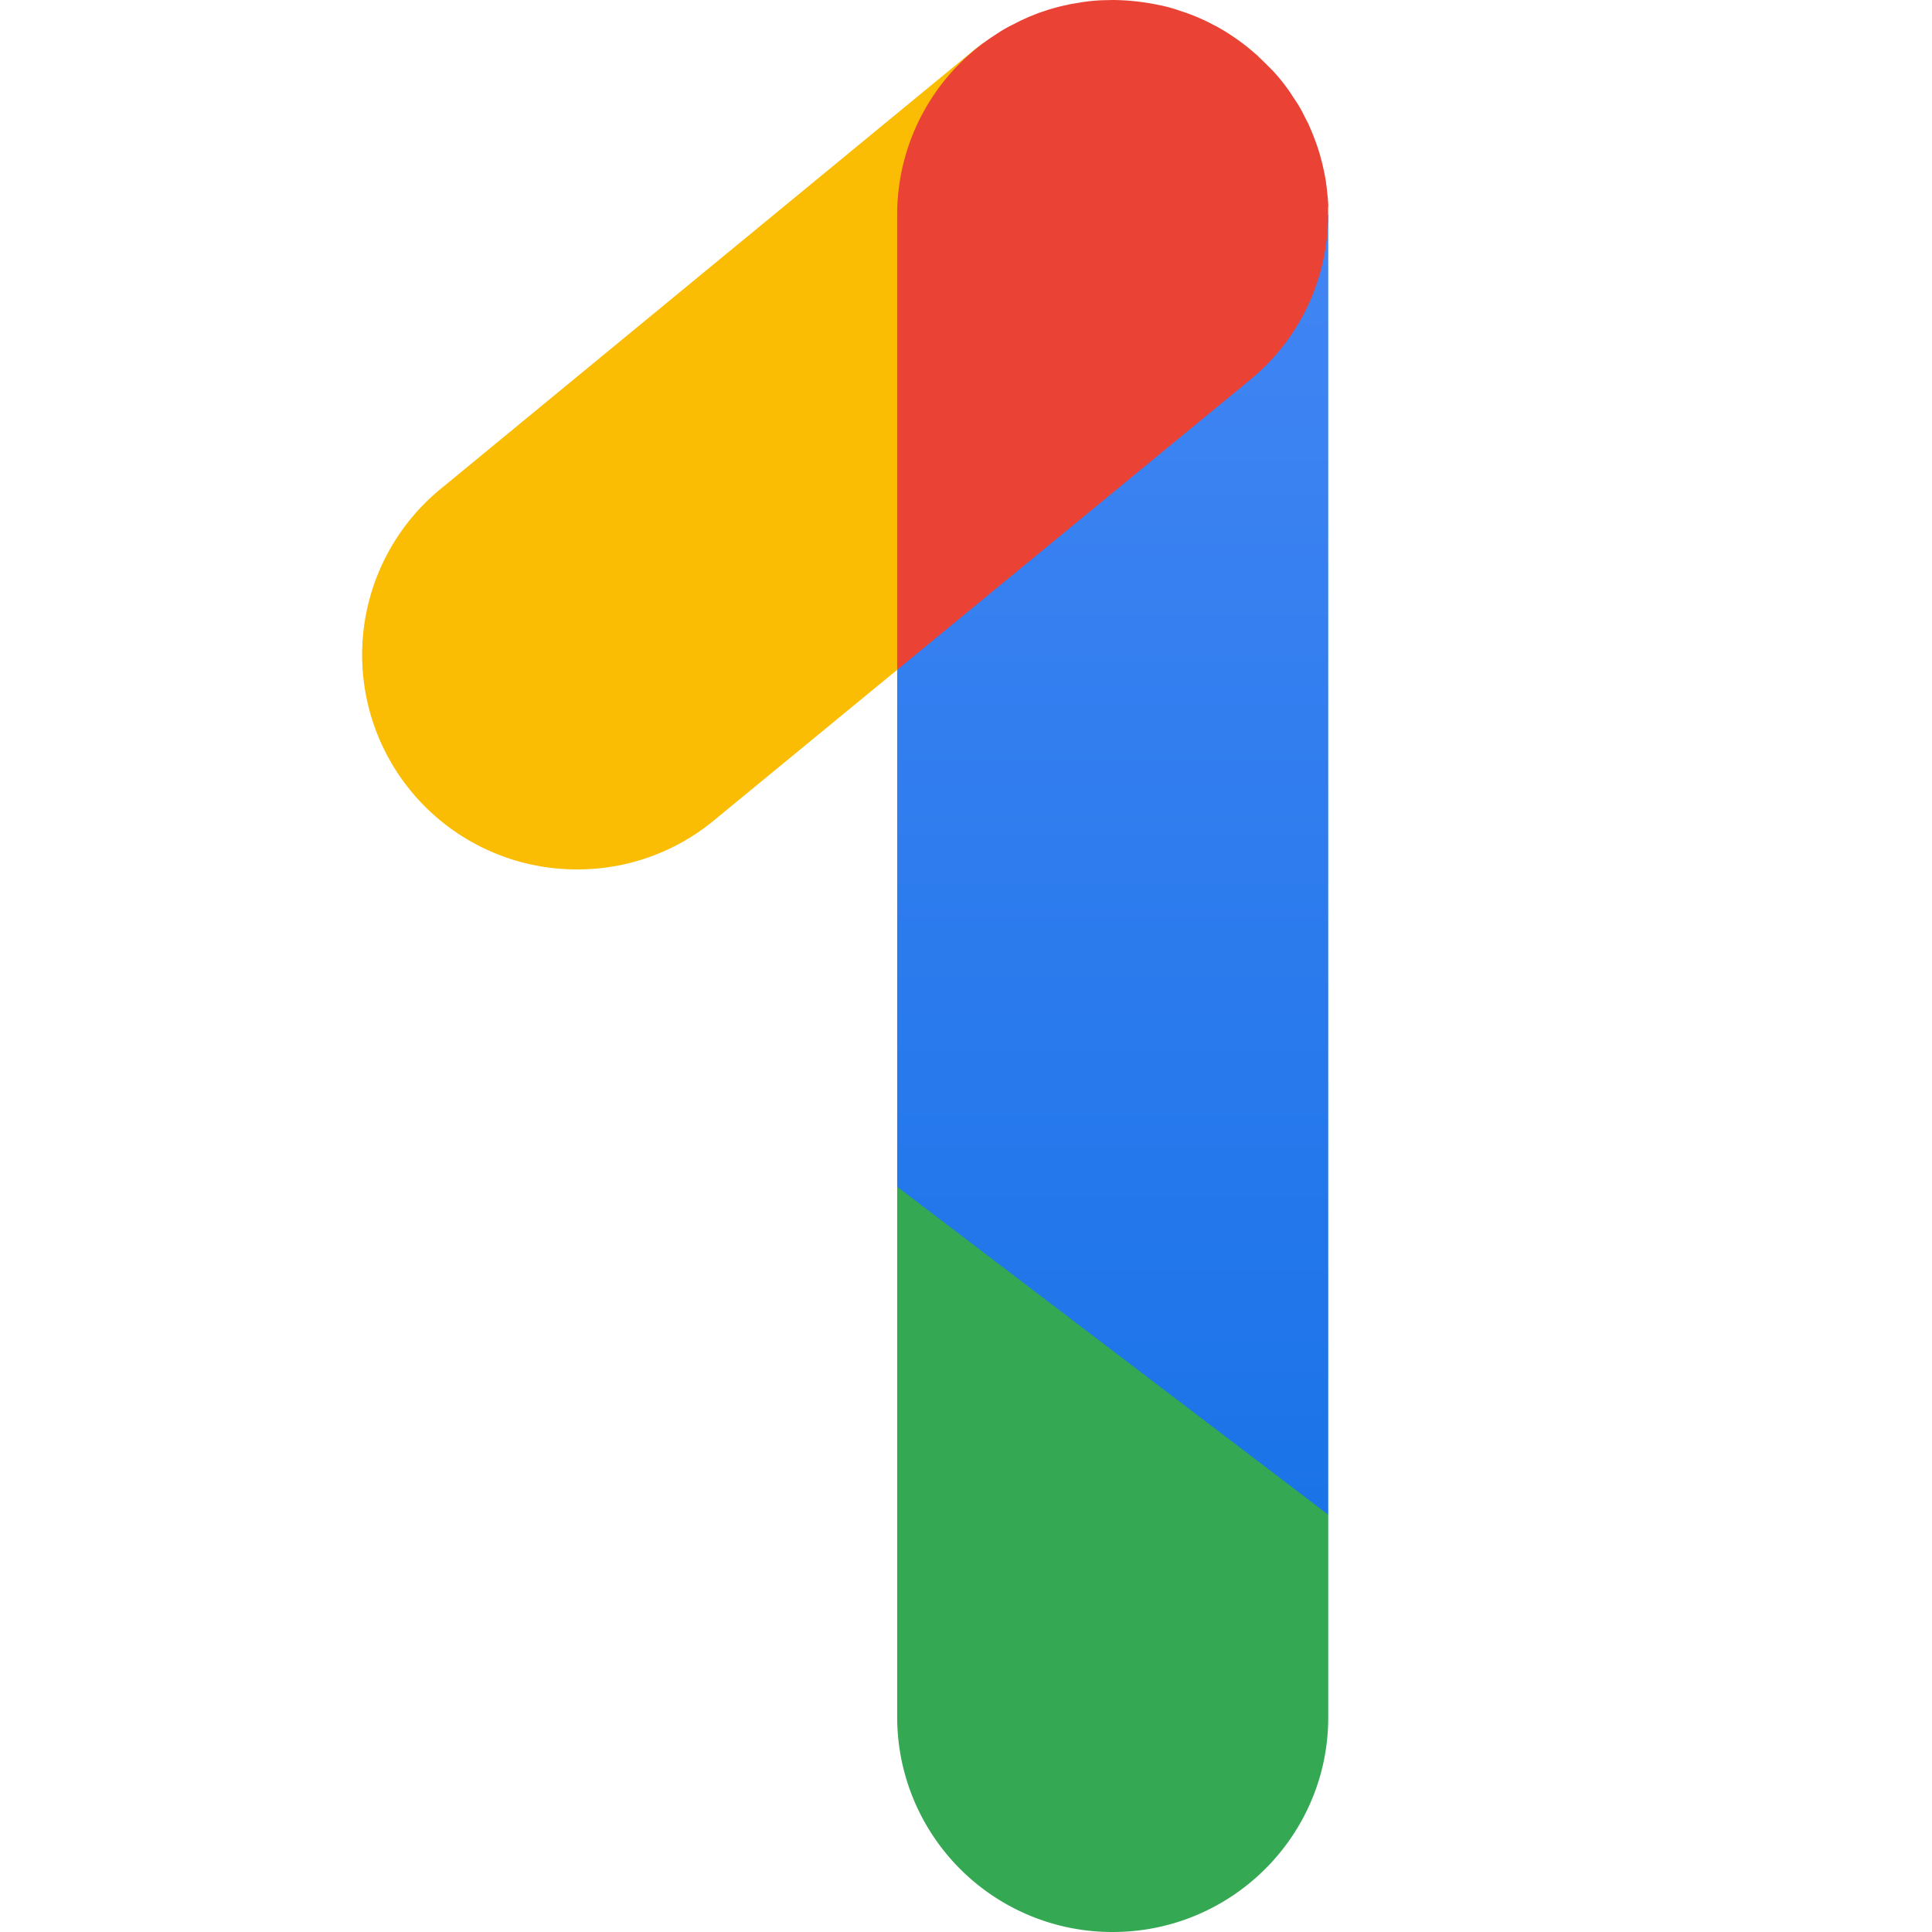 <svg viewBox="0 0 16 16" xmlns="http://www.w3.org/2000/svg"><defs><linearGradient x1="50.003%" y1="100.779%" x2="50.003%" y2="-.041%" id="a"><stop stop-color="#1A73E8" offset="0%"/><stop stop-color="#4285F4" offset="100%"/></linearGradient></defs><g fill="none"><path d="M11 12.544v1.678C11 15.203 10.2 16 9.215 16a1.781 1.781 0 0 1-1.785-1.778V9.828L10 10l1 2.544z" fill="#34A853"/><path fill="url(#a)" d="M11 12.544L7.43 9.828V5.547L11 1.778z"/><path d="M8.078.405l.067-.051-.715 5.193-1.516 1.246A1.77 1.77 0 0 1 4.78 7.2a1.777 1.777 0 0 1-1.132-3.15L8.078.405z" fill="#FBBC04"/><path d="M10.999 1.716v.061c0 .512-.22 1.02-.648 1.37l-2.921 2.4V1.778a1.771 1.771 0 0 1 .813-1.49l.046-.03A1.21 1.21 0 0 1 8.375.21l.079-.04.066-.03.08-.032.084-.028c.05-.015.103-.03.157-.04.016-.005.032-.007.05-.01l.035-.006a1.509 1.509 0 0 1 .199-.022L9.215 0A1.93 1.93 0 0 1 9.6.042a1.17 1.17 0 0 1 .171.047 1.602 1.602 0 0 1 .22.087l.09.046a1.852 1.852 0 0 1 .272.186l.064.055.001.002.06.058.06.06a1.49 1.49 0 0 1 .176.228l.03.045c.018.028.034.058.049.086.01.022.028.057.04.078l.028.065a2.129 2.129 0 0 1 .06.163 2 2 0 0 1 .058.245l.008.06.008.074.005.06v.03z" fill="#EA4335"/></g></svg>